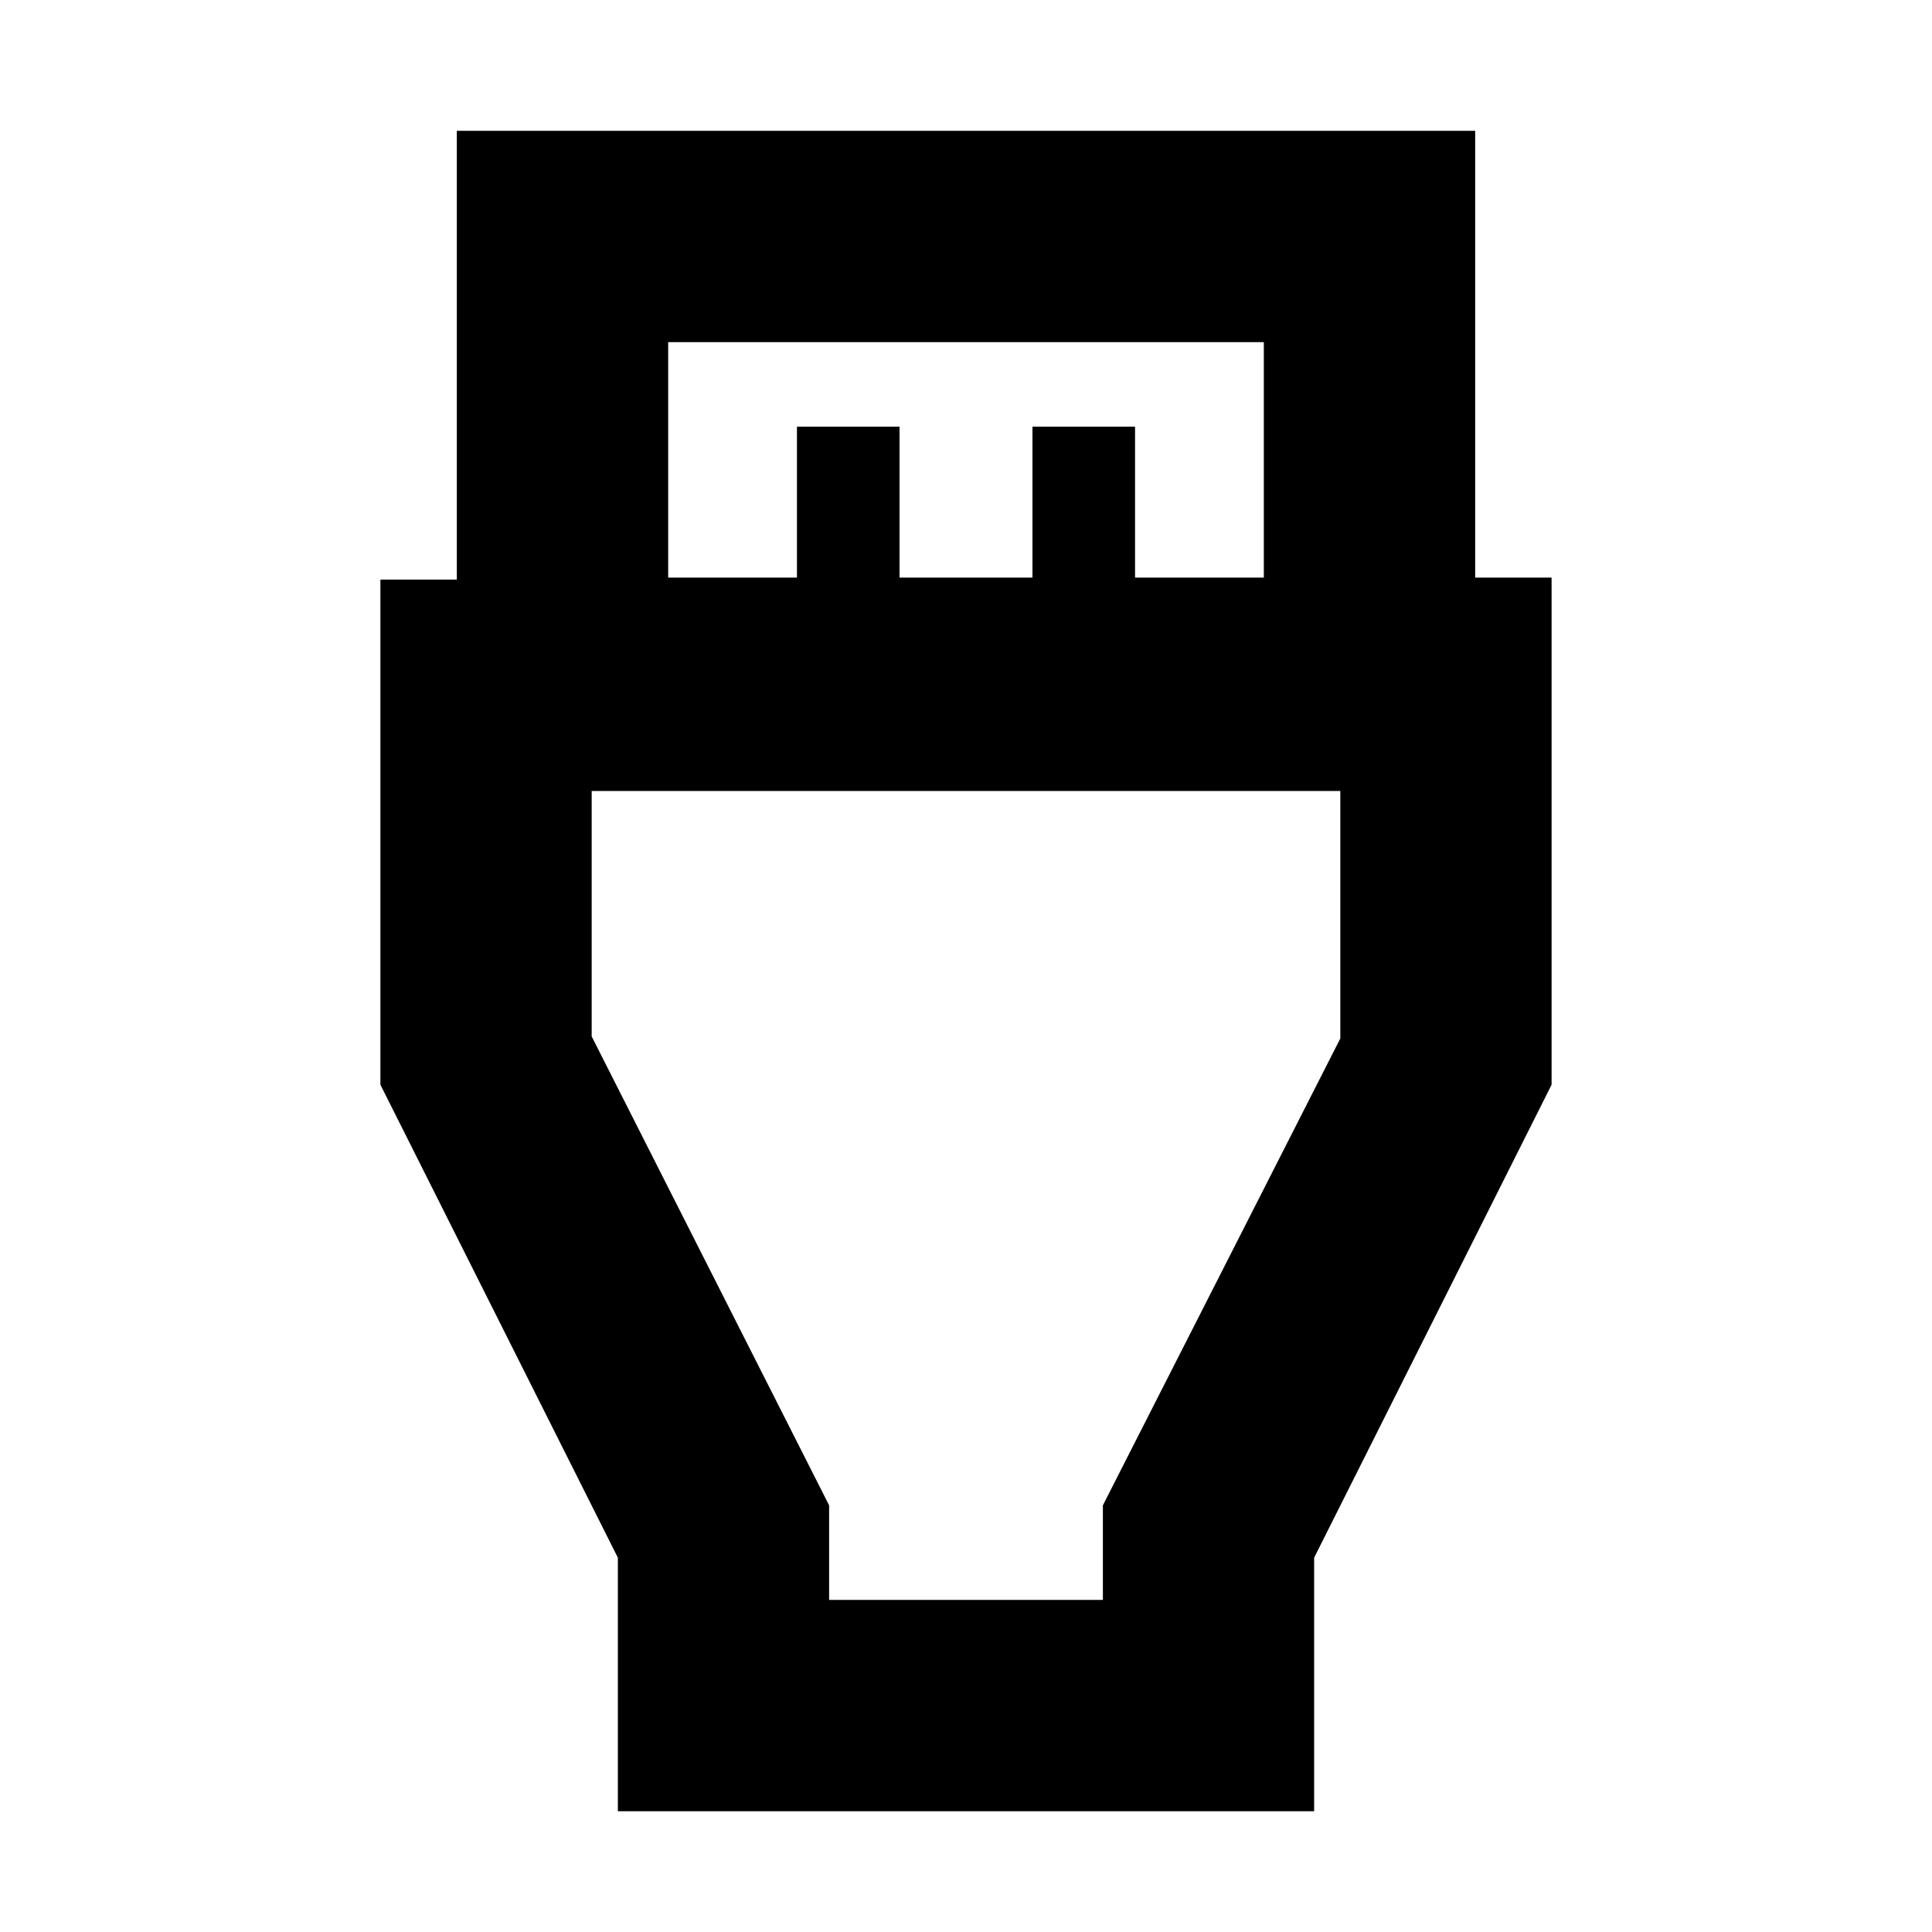 <svg xmlns="http://www.w3.org/2000/svg" height="20" width="20"><path d="M6.396 18.75V16.125L3.938 11.229V6H4.729V1.354H15.271V5.979H16.062V11.229L13.604 16.125V18.75ZM6.917 5.979H8.25V4.417H9.312V5.979H10.688V4.417H11.75V5.979H13.083V3.542H6.917ZM8.583 16.562H11.417V15.583L13.875 10.75V8.188H6.125V10.729L8.583 15.583ZM10 12.375Z"/></svg>